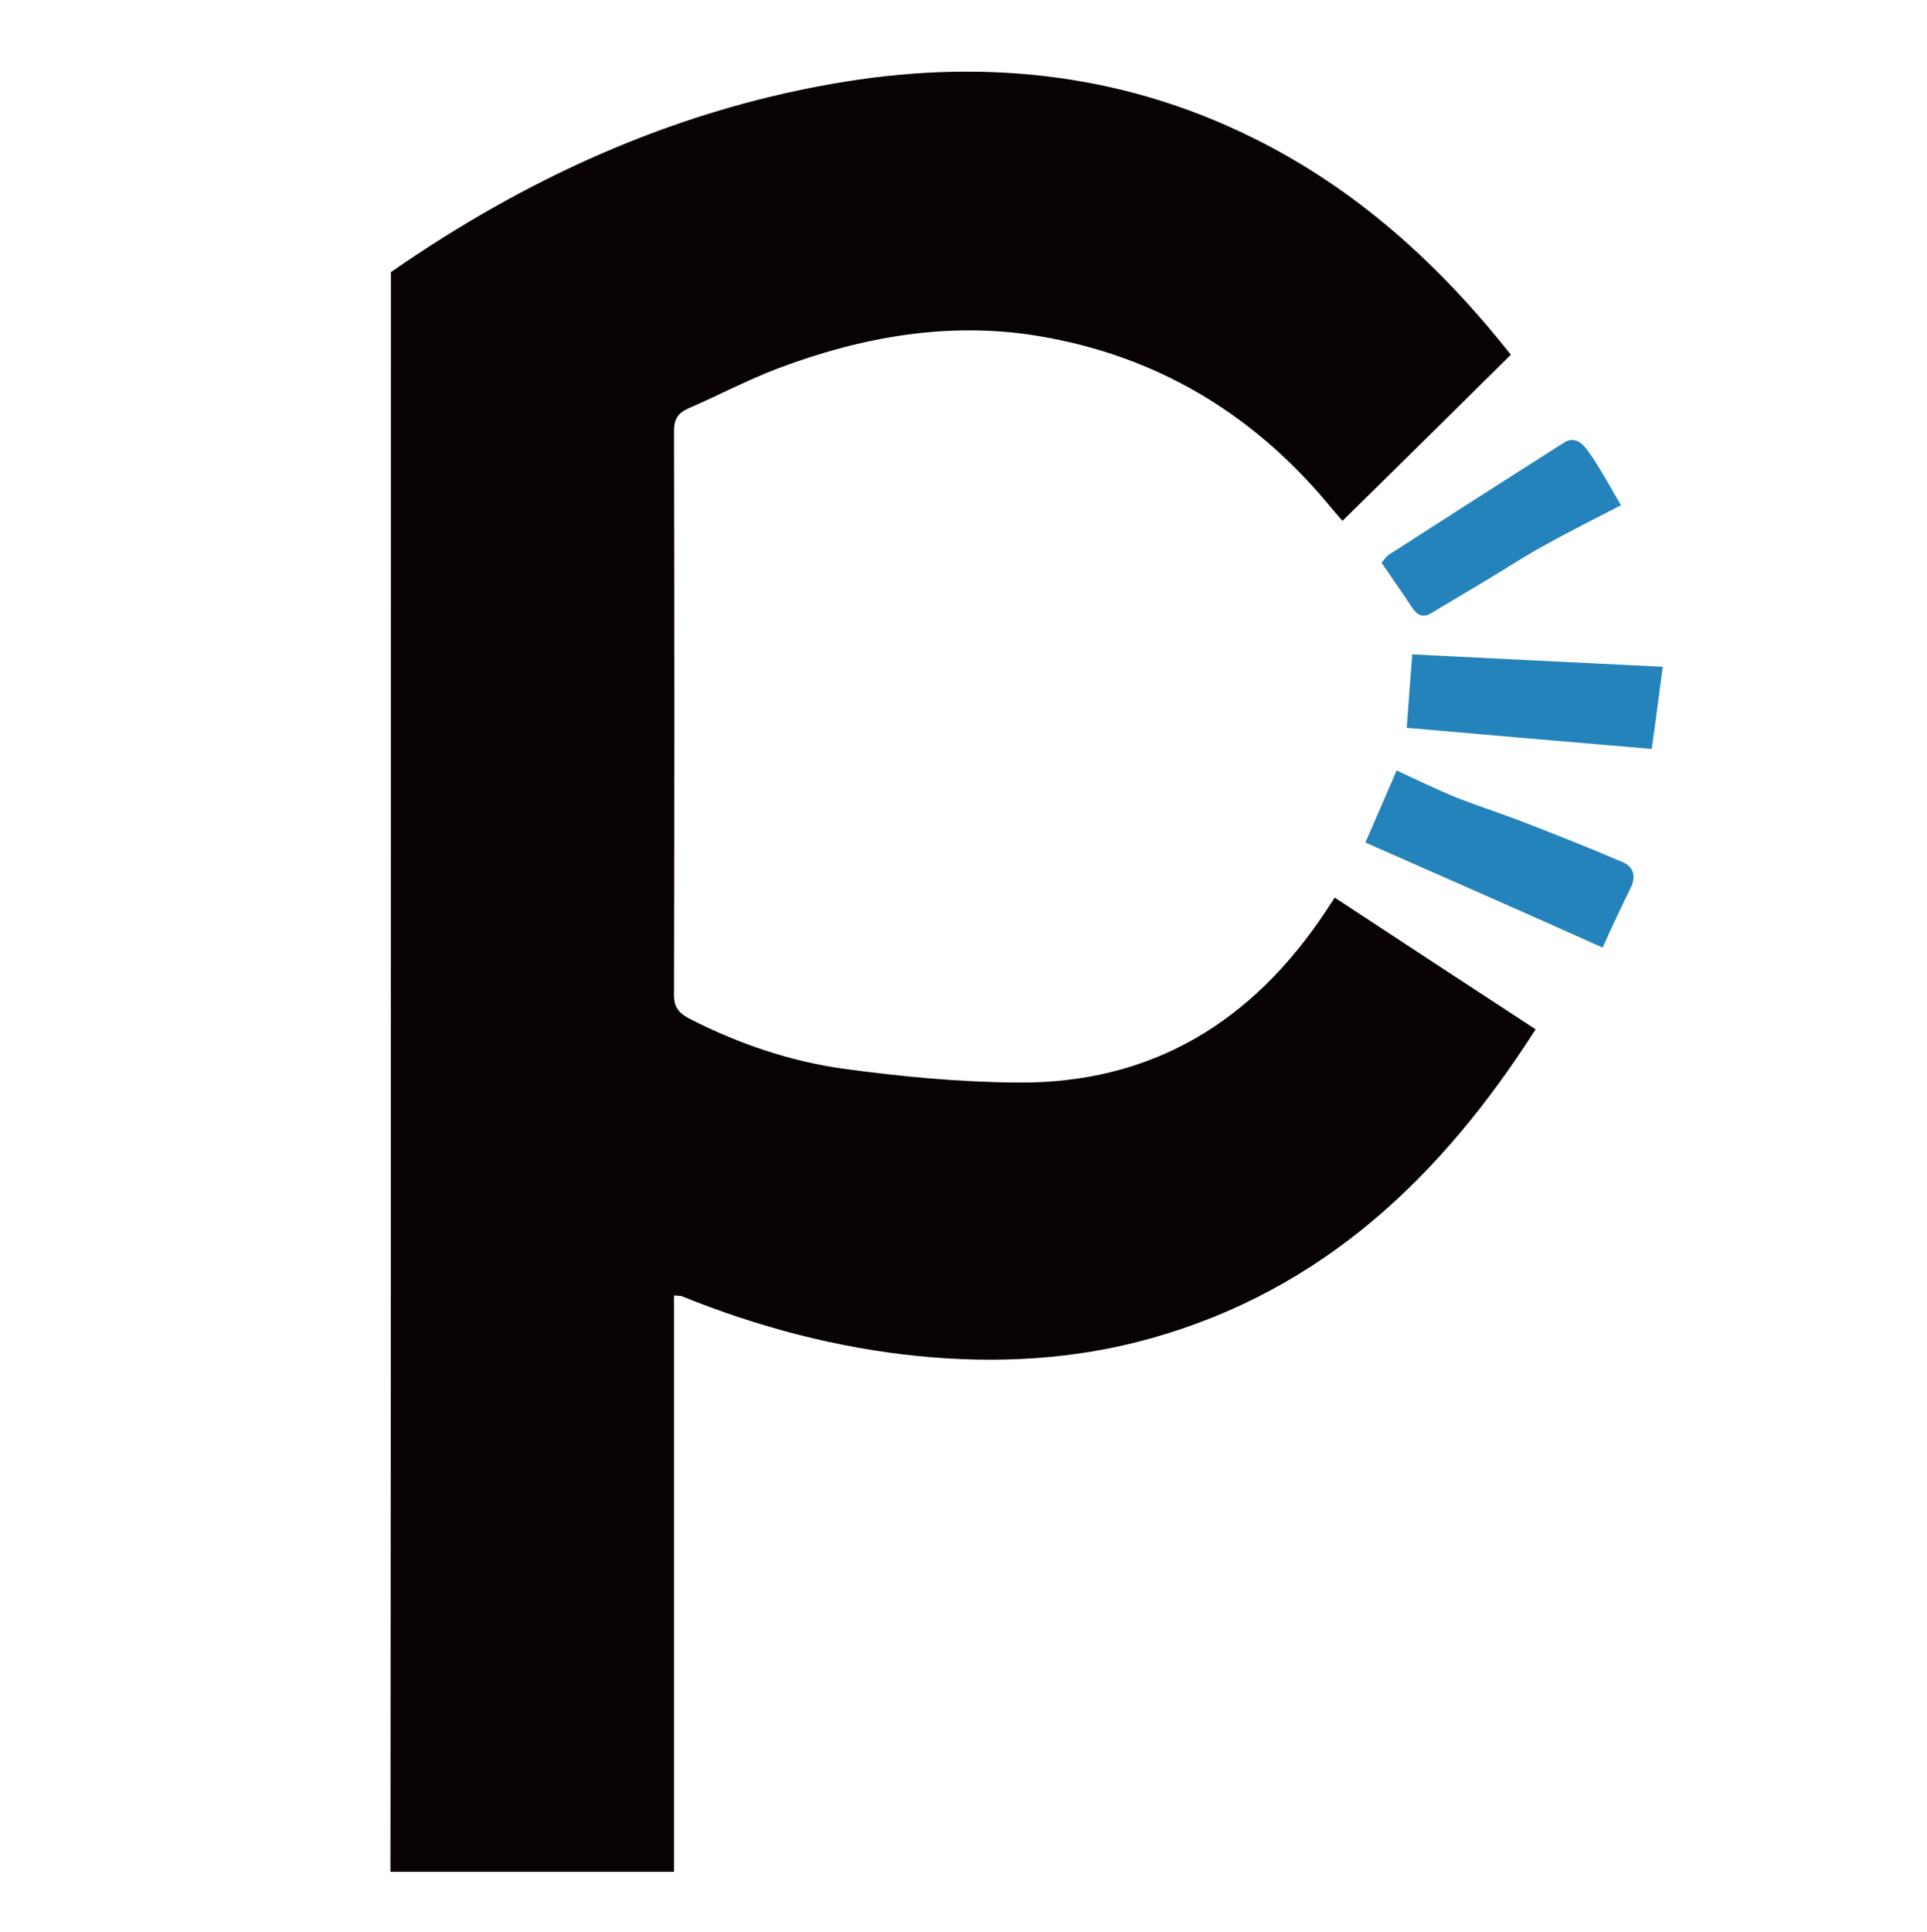 <svg data-type="logoElastic" xmlns="http://www.w3.org/2000/svg" width="420" height="421" fill="none" viewBox="0 0 420 421">
<g fill="none" fill-rule="evenodd">
<path style="fill:#080204; stroke:none;" d="M85.2,59.3c29.1-20.2,60.8-34.8,96-41c31.6-5.6,62.5-2.8,91.8,11.7c22.7,11.2,40.8,27.7,56.3,47.3c-12.2,12.1-24.3,24-36.7,36.2c-0.8-0.9-2.2-2.5-3.5-4.1c-16.6-19.7-37.5-32-62.9-36.2c-19.5-3.2-38.4,0.2-56.7,7.1c-6.6,2.5-13,5.9-19.5,8.7c-2.2,1-3.1,2.3-3.1,4.9c0.1,41,0.1,82,0,123c0,3,1.5,4.1,3.6,5.2c10.6,5.4,21.8,9.2,33.4,10.8c12.5,1.7,25.1,2.9,37.7,3c29.4,0.3,51.4-13.2,67.4-37.4c0.5-0.8,1.1-1.6,1.9-2.9c14.6,9.6,29.1,19.1,43.8,28.7c-20.5,32.1-46.4,56.8-83.7,67.3c-16.7,4.7-33.7,5.6-50.9,3.9c-17.8-1.8-34.8-6.3-51.4-13c-0.4-0.2-1-0.1-1.8-0.2c0,41.9,0,83.6,0,125.6c-20.7,0-41.1,0-61.8,0C85.2,291.6,85.2,175.6,85.2,59.3z"/>
<path style="fill:#2583BB; stroke:none;" d="M297.6,183.6c2.4-5.5,4.5-10.4,6.8-15.7c4.5,2.1,8.7,4.1,13,5.9c4.9,1.9,9.9,3.5,14.8,5.4c7.2,2.8,14.3,5.6,21.3,8.6c2.5,1,3.2,3.1,1.9,5.7c-2,4.1-4,8.3-6.1,13C332,198.7,315,191.3,297.6,183.6z"/>
<path style="fill:#2583BB; stroke:none;" d="M306.6,158.6c0.4-5.6,0.8-10.6,1.2-16c18.2,0.9,36,1.8,54.6,2.7c-0.8,6-1.5,11.6-2.4,17.9C342.3,161.7,324.7,160.2,306.6,158.6z"/>
<path style="fill:#2583BB; stroke:none;" d="M353.3,110.1c-6,3.1-11.8,6-17.5,9.2c-4.3,2.4-8.4,5.1-12.6,7.6c-3.8,2.3-7.6,4.5-11.4,6.8c-1.9,1.1-3.1,0.1-4.1-1.4c-2.1-3.2-4.3-6.3-6.6-9.7c0.6-0.6,1-1.3,1.6-1.7c12.7-8.2,25.4-16.3,38.1-24.4c2.5-1.6,4.2,0.2,5.4,1.9C348.7,101.9,350.7,105.7,353.3,110.1z"/>
</g>
</svg>